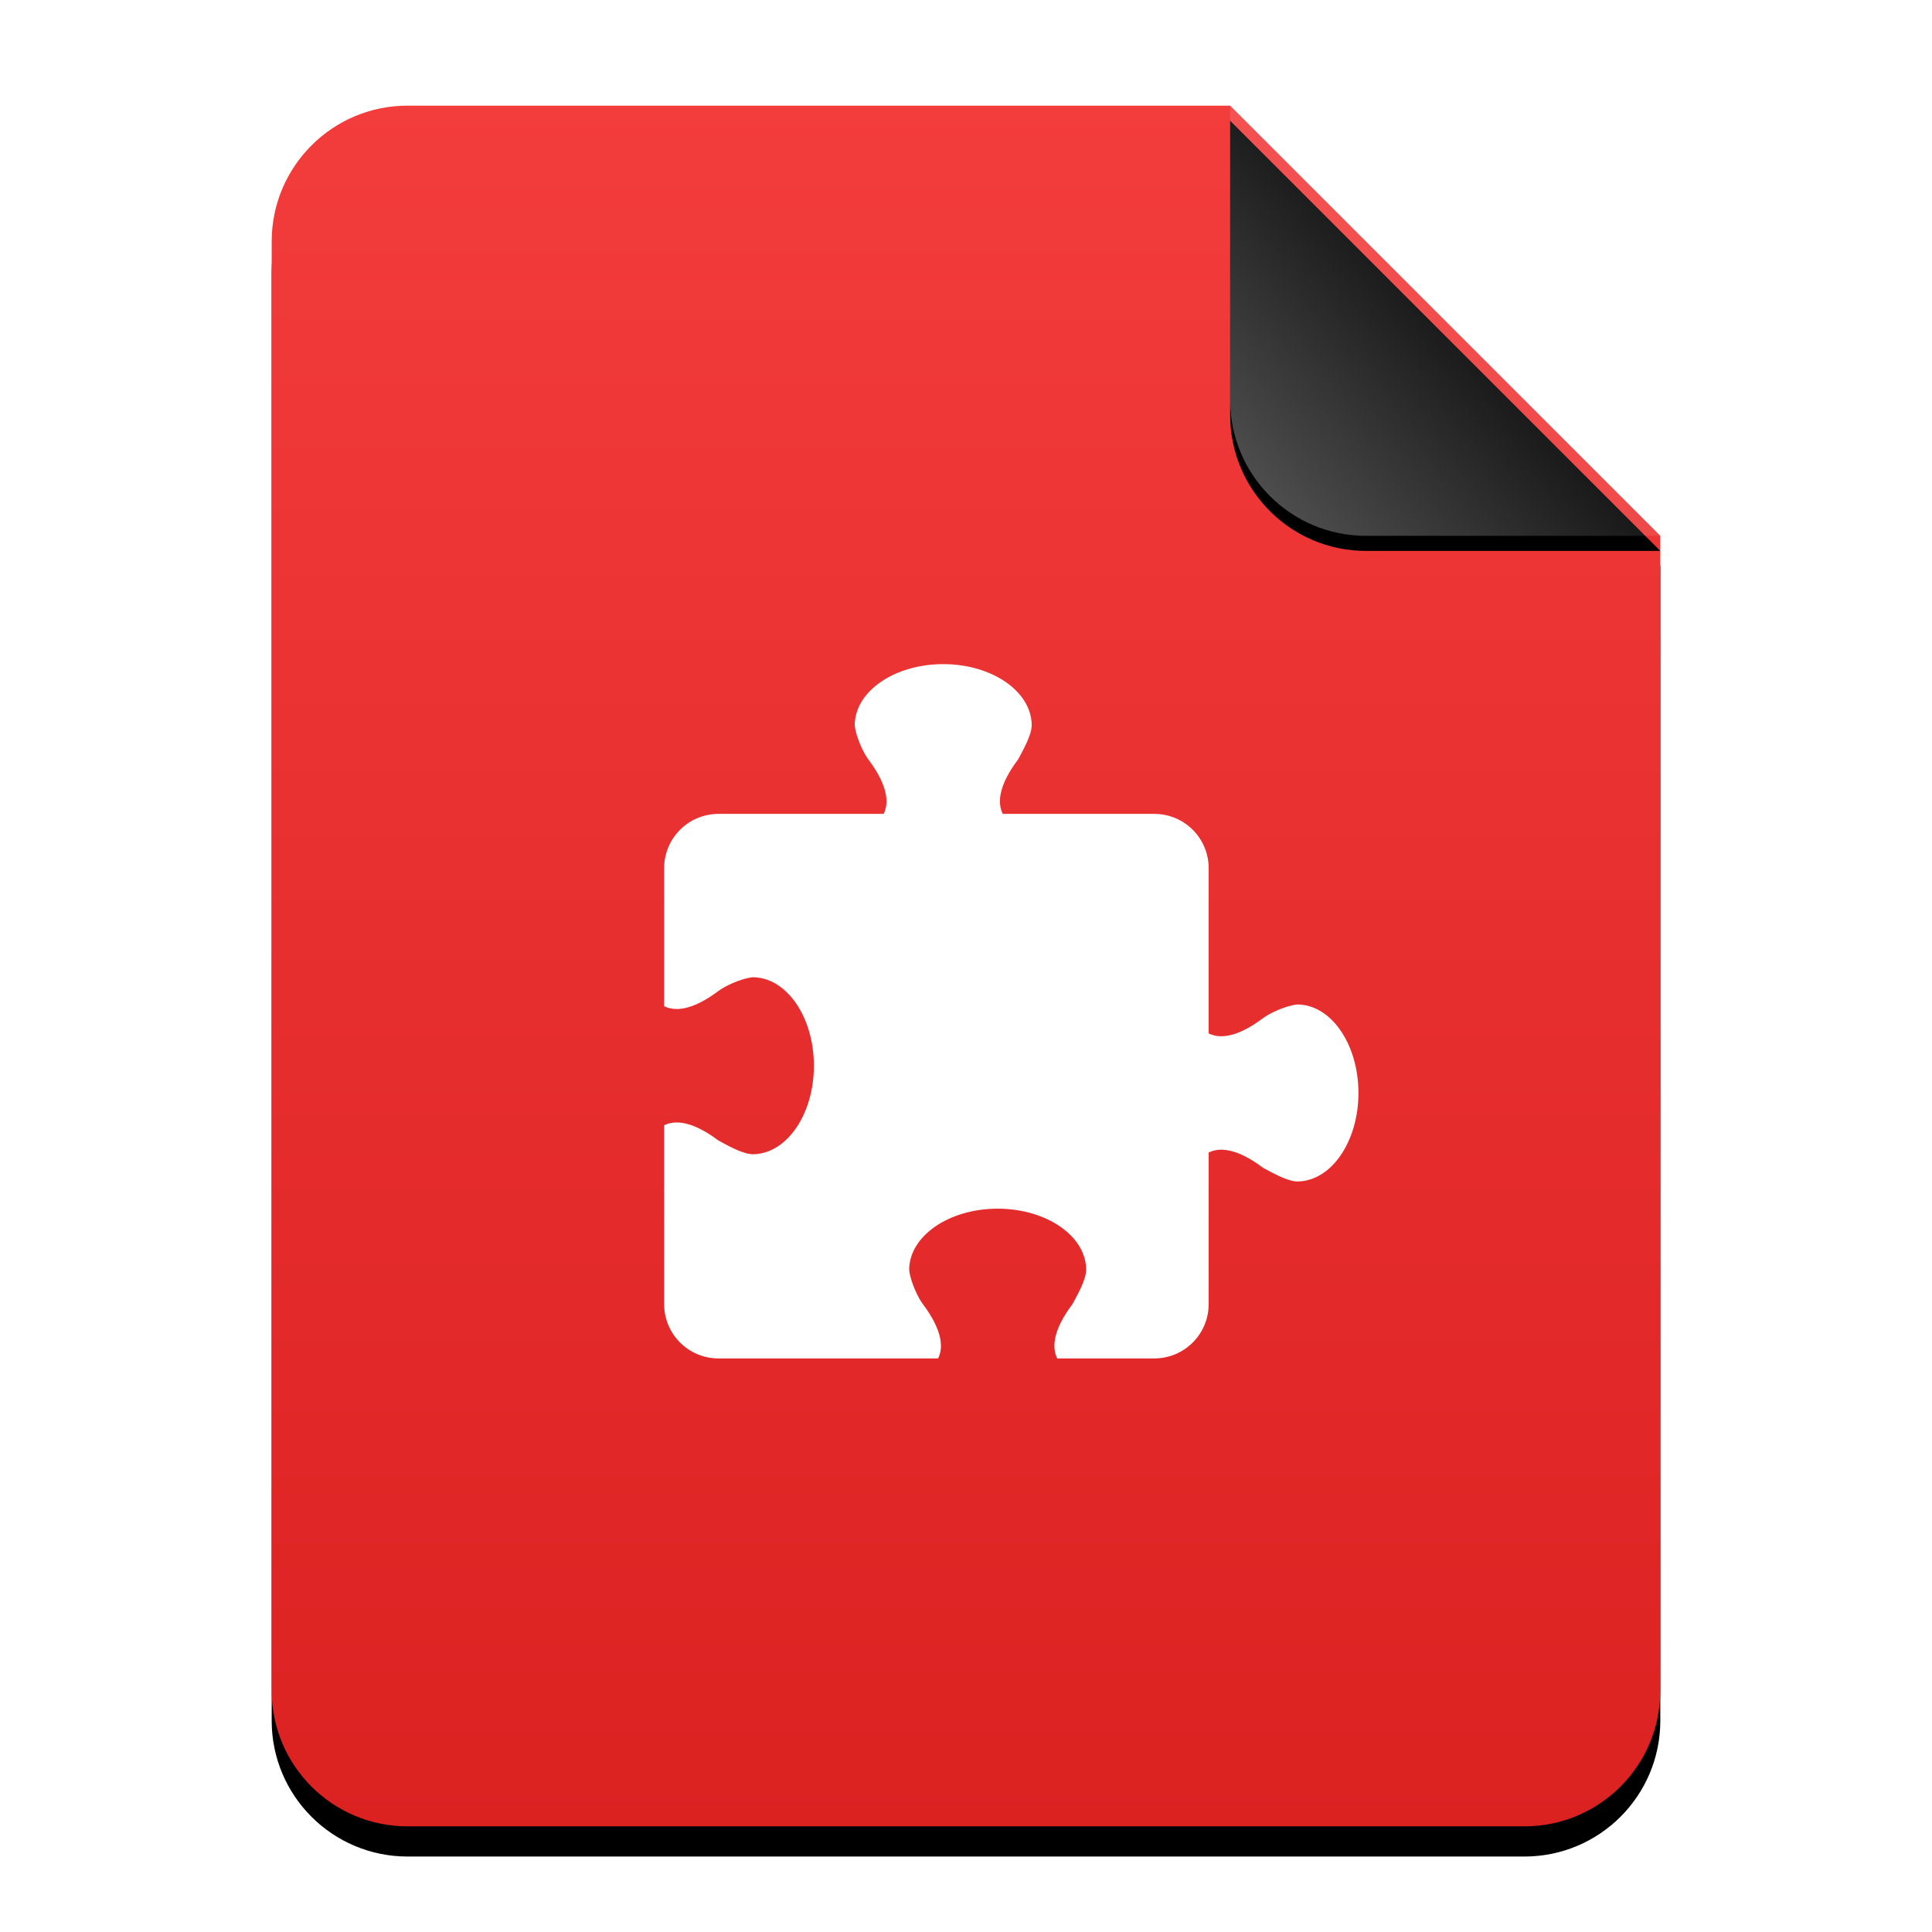 <?xml version="1.0" encoding="UTF-8"?>
<svg width="128px" height="128px" viewBox="0 0 128 128" version="1.1" xmlns="http://www.w3.org/2000/svg" xmlns:xlink="http://www.w3.org/1999/xlink">
    <title>mimetypes/128/opera-extension</title>
    <defs>
        <linearGradient x1="50%" y1="0%" x2="50%" y2="100%" id="linearGradient-1">
            <stop stop-color="#F33C3C" offset="0%"></stop>
            <stop stop-color="#DC2121" offset="99.628%"></stop>
        </linearGradient>
        <path d="M92,105 C92,109.971 87.971,114 83,114 L9,114 C4.029,114 6.08718376e-16,109.971 0,105 L0,9 C-6.08718376e-16,4.029 4.029,9.13077564e-16 9,0 L63.5,0 L92,28.5 L92,105 Z" id="path-2"></path>
        <filter x="-12.5%" y="-8.3%" width="125.0%" height="120.2%" filterUnits="objectBoundingBox" id="filter-3">
            <feOffset dx="0" dy="2" in="SourceAlpha" result="shadowOffsetOuter1"></feOffset>
            <feGaussianBlur stdDeviation="3.5" in="shadowOffsetOuter1" result="shadowBlurOuter1"></feGaussianBlur>
            <feColorMatrix values="0 0 0 0 0.662   0 0 0 0 0   0 0 0 0 0  0 0 0 0.5 0" type="matrix" in="shadowBlurOuter1"></feColorMatrix>
        </filter>
        <linearGradient x1="50%" y1="50%" x2="7.994%" y2="88.893%" id="linearGradient-4">
            <stop stop-color="#FFFFFF" stop-opacity="0.1" offset="0%"></stop>
            <stop stop-color="#FFFFFF" stop-opacity="0.3" offset="100%"></stop>
        </linearGradient>
        <path d="M63.5,0 L92,28.5 L72.5,28.5 C67.529,28.5 63.5,24.471 63.5,19.5 L63.5,0 L63.5,0 Z" id="path-5"></path>
        <filter x="-12.3%" y="-8.8%" width="124.6%" height="124.6%" filterUnits="objectBoundingBox" id="filter-6">
            <feOffset dx="0" dy="1" in="SourceAlpha" result="shadowOffsetOuter1"></feOffset>
            <feGaussianBlur stdDeviation="1" in="shadowOffsetOuter1" result="shadowBlurOuter1"></feGaussianBlur>
            <feComposite in="shadowBlurOuter1" in2="SourceAlpha" operator="out" result="shadowBlurOuter1"></feComposite>
            <feColorMatrix values="0 0 0 0 0   0 0 0 0 0   0 0 0 0 0  0 0 0 0.05 0" type="matrix" in="shadowBlurOuter1"></feColorMatrix>
        </filter>
    </defs>
    <g id="mimetypes/128/opera-extension" stroke="none" stroke-width="1" fill="none" fill-rule="evenodd">
        <g id="编组-2" transform="translate(18, 7)">
            <g id="蒙版">
                <use fill="black" fill-opacity="1" filter="url(#filter-3)" xlink:href="#path-2"></use>
                <use fill="url(#linearGradient-1)" fill-rule="evenodd" xlink:href="#path-2"></use>
            </g>
            <g id="折角">
                <use fill="black" fill-opacity="1" filter="url(#filter-6)" xlink:href="#path-5"></use>
                <use fill="url(#linearGradient-4)" fill-rule="evenodd" xlink:href="#path-5"></use>
            </g>
        </g>
        <path d="M62.49,44 C59.252,44 56.627,45.817 56.627,48.059 C56.722,48.895 57.25,49.951 57.529,50.314 C58.882,52.118 58.882,53.245 58.544,53.922 L47.608,53.922 C45.609,53.922 44,55.531 44,57.529 L44,66.662 C44.676,67 45.804,67 47.608,65.647 C47.97,65.368 49.026,64.839 49.863,64.745 C52.104,64.745 53.922,67.37 53.922,70.608 C53.922,73.846 52.104,76.471 49.863,76.471 C49.175,76.459 48.129,75.844 47.608,75.569 C45.804,74.216 44.676,74.216 44,74.554 L44,86.392 C44,88.391 45.609,90 47.608,90 L62.152,90 C62.49,89.324 62.49,88.196 61.137,86.392 C60.858,86.03 60.329,84.974 60.235,84.137 C60.235,81.896 62.86,80.078 66.098,80.078 C69.336,80.078 71.961,81.896 71.961,84.137 C71.949,84.825 71.334,85.871 71.059,86.392 C69.706,88.196 69.706,89.324 70.044,90 L76.471,90 C78.469,90 80.078,88.391 80.078,86.392 L80.078,76.358 C80.755,76.02 81.882,76.02 83.686,77.373 C84.207,77.648 85.253,78.263 85.941,78.275 C88.183,78.275 90,75.65 90,72.412 C90,69.174 88.183,66.549 85.941,66.549 C85.105,66.643 84.049,67.172 83.686,67.451 C81.882,68.804 80.755,68.804 80.078,68.466 L80.078,57.529 C80.078,55.531 78.469,53.922 76.471,53.922 L66.436,53.922 C66.098,53.245 66.098,52.118 67.451,50.314 C67.726,49.793 68.341,48.747 68.353,48.059 C68.353,45.817 65.728,44 62.49,44 L62.49,44 Z" id="rect4096" fill="#FFFFFF"></path>
    </g>
</svg>
